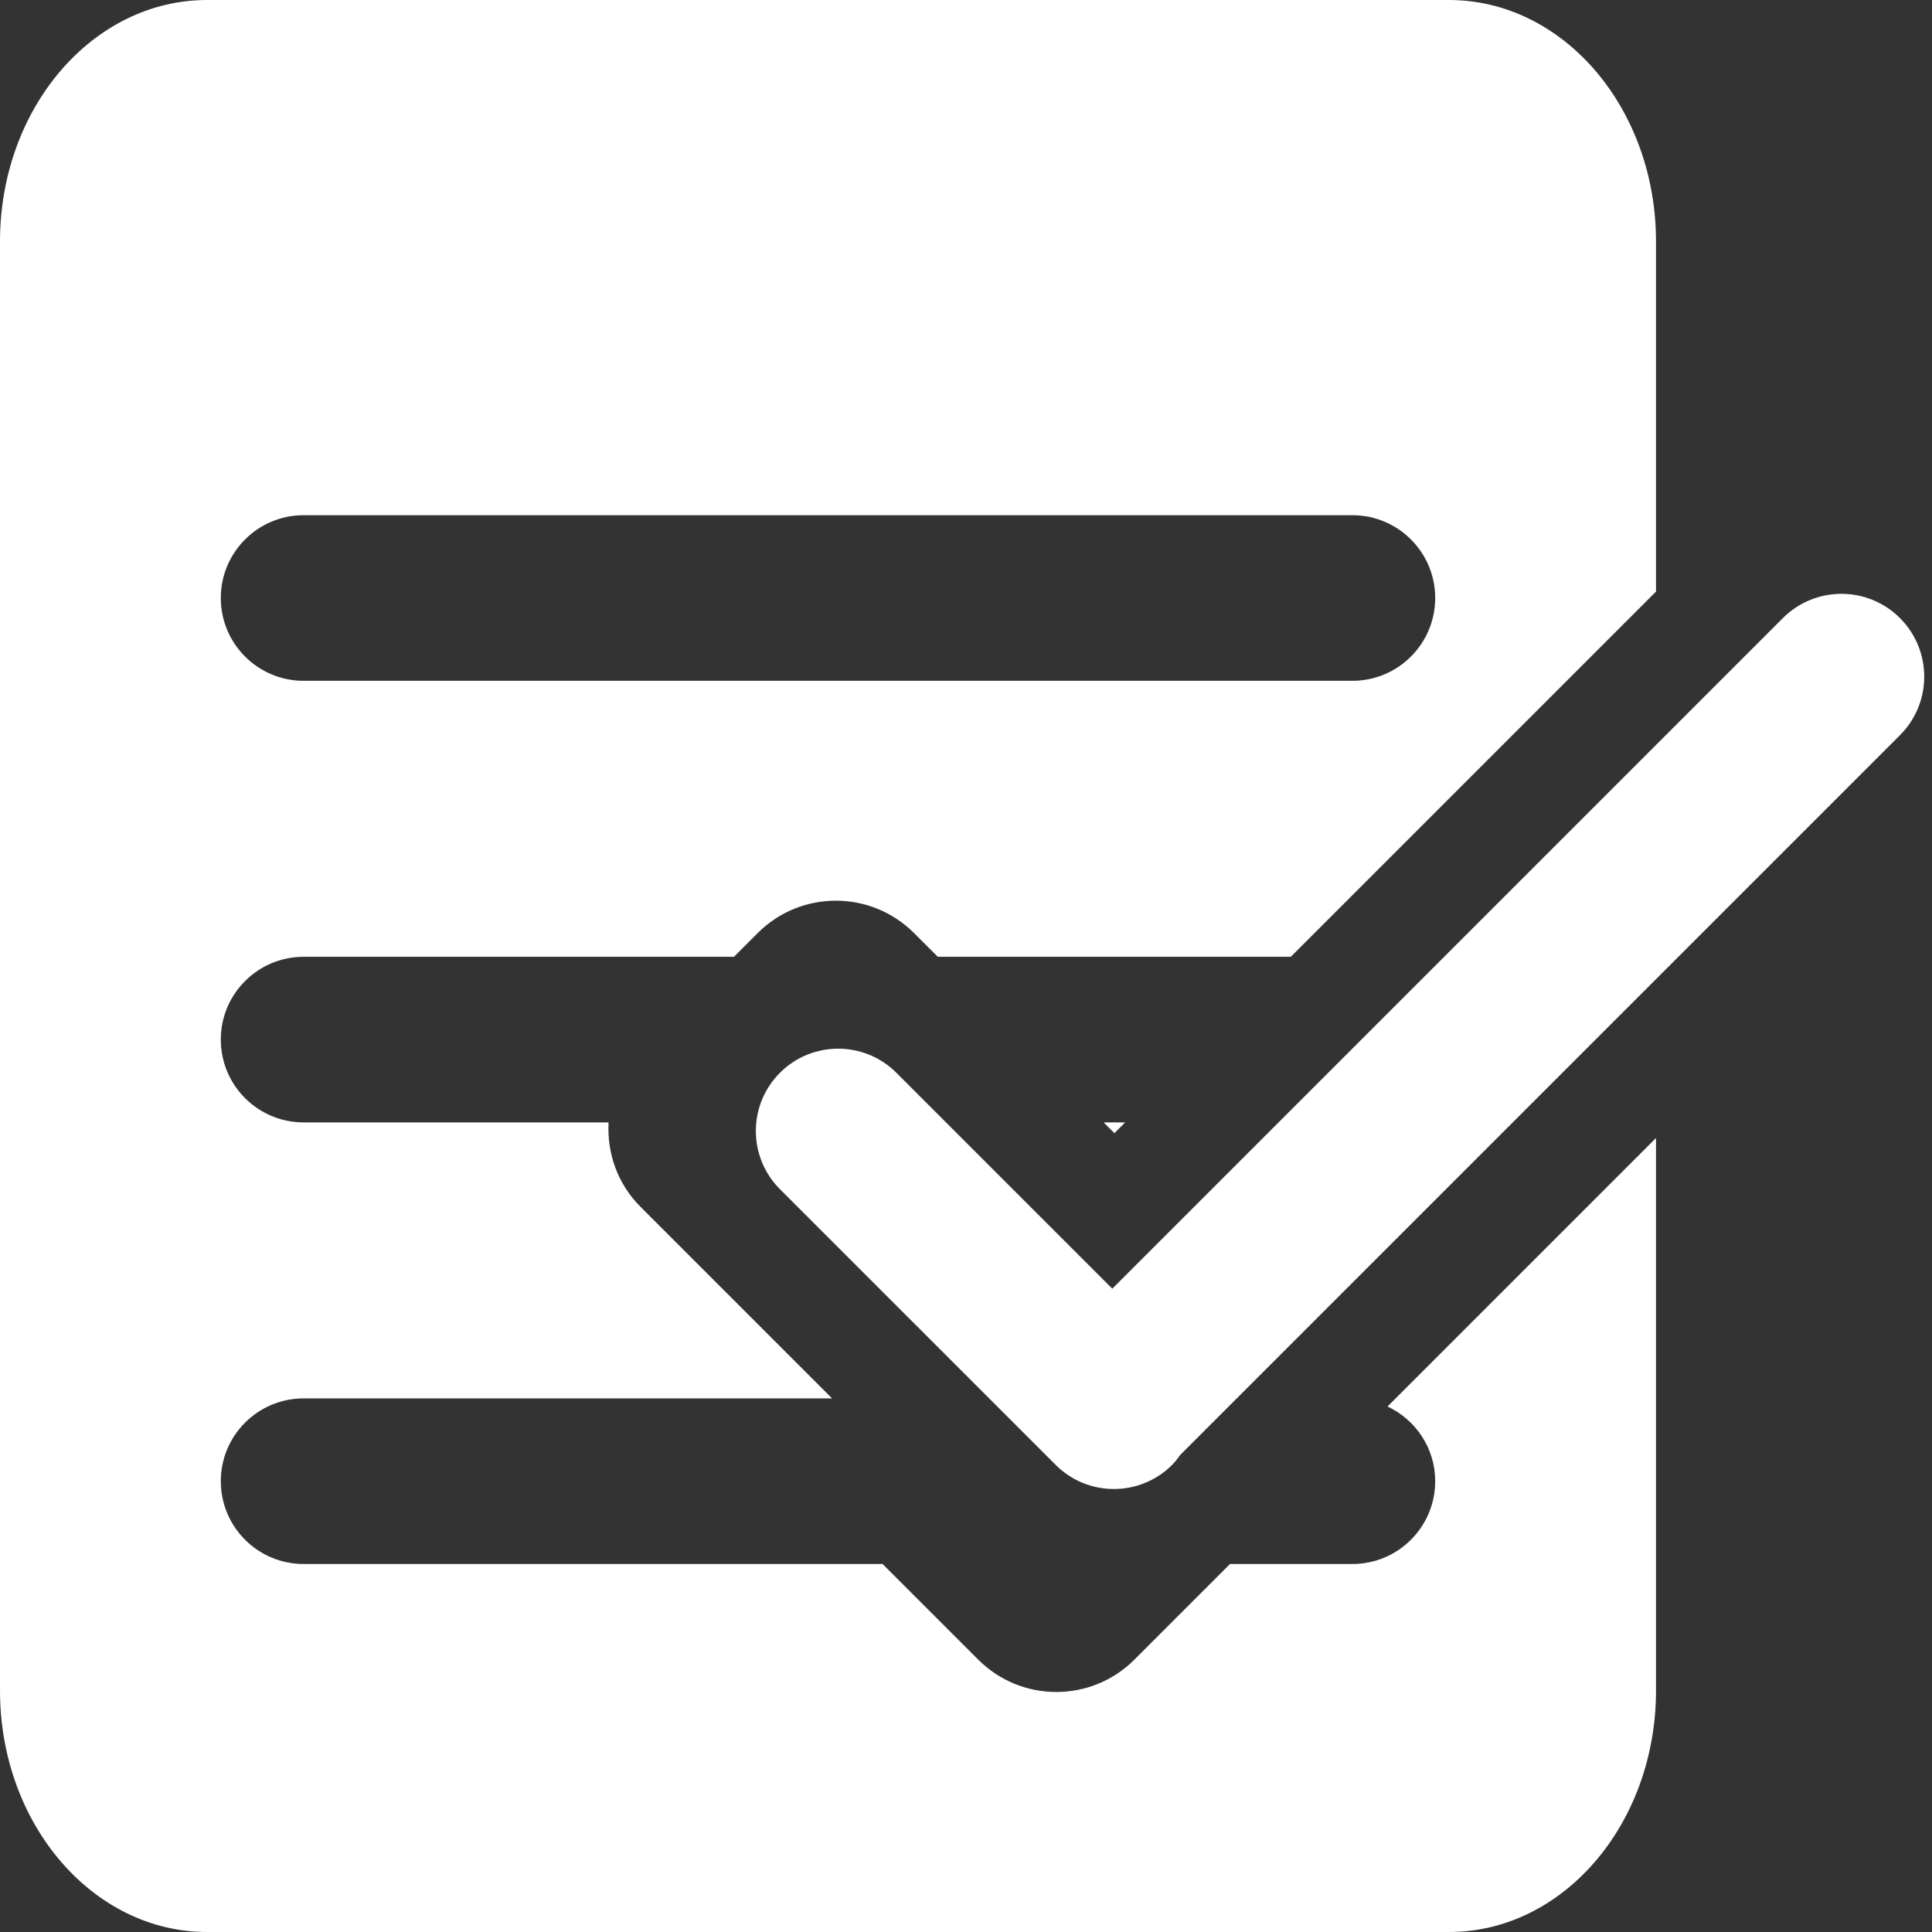 <?xml version="1.0" encoding="utf-8"?>
<!DOCTYPE svg PUBLIC "-//W3C//DTD SVG 1.1//EN" "http://www.w3.org/Graphics/SVG/1.1/DTD/svg11.dtd">
<svg style="width:308px;height:308px;" version="1.1" id="图形" xmlns="http://www.w3.org/2000/svg" xmlns:xlink="http://www.w3.org/1999/xlink" x="0px" y="0px" width="1024px" height="1024px" viewBox="0 0 1024 1024" enable-background="new 0 0 1024 1024" xml:space="preserve">
  <rect x="0" y="0" width="1024" height="1024" fill="#333333" stroke="none"/>
  <path class="svgpath" data-index="path_0" fill="#ffffff" d="M1007.021 389.666 625.596 771.092C624.26 772.935 622.894 774.768 621.236 776.426 604.199 793.463 576.571 793.463 559.533 776.426L413.394 630.296C396.356 613.249 396.356 585.63 413.394 568.593 430.431 551.556 458.06 551.556 475.097 568.593L589.531 683.028 944.957 327.602C962.102 310.457 989.886 310.457 1007.021 327.602 1024.166 344.737 1024.166 372.521 1007.021 389.666ZM584.948 594.895 596.368 594.895 590.663 600.6 584.948 594.895ZM497.05 507.124 484.459 494.543C461.57 471.664 424.463 471.664 401.584 494.543L389.003 507.124 160.914 507.124C136.68 507.124 117.029 526.765 117.029 551.01 117.029 575.244 136.68 594.895 160.914 594.895L322.57 594.895C321.682 610.957 327.153 627.302 339.422 639.581L441.022 741.181 160.914 741.181C136.68 741.181 117.029 760.822 117.029 785.067 117.029 809.301 136.68 828.952 160.914 828.952L467.792 828.952 518.485 879.645C541.345 902.505 578.394 902.505 601.244 879.645L651.937 828.952 716.8 828.952C741.035 828.952 760.686 809.301 760.686 785.067 760.686 767.512 750.309 752.484 735.427 745.462L877.714 603.175 877.714 896C877.714 966.695 828.592 1024 768 1024L109.714 1024C49.123 1024 0 966.695 0 896L0 128C0 57.305 49.123 0 109.714 0L768 0C828.592 0 877.714 57.305 877.714 128L877.714 313.549 684.139 507.124 497.05 507.124ZM760.686 316.952C760.686 292.718 741.035 273.067 716.8 273.067L160.914 273.067C136.68 273.067 117.029 292.718 117.029 316.952 117.029 341.187 136.68 360.838 160.914 360.838L716.8 360.838C741.035 360.838 760.686 341.187 760.686 316.952Z" />

</svg>
